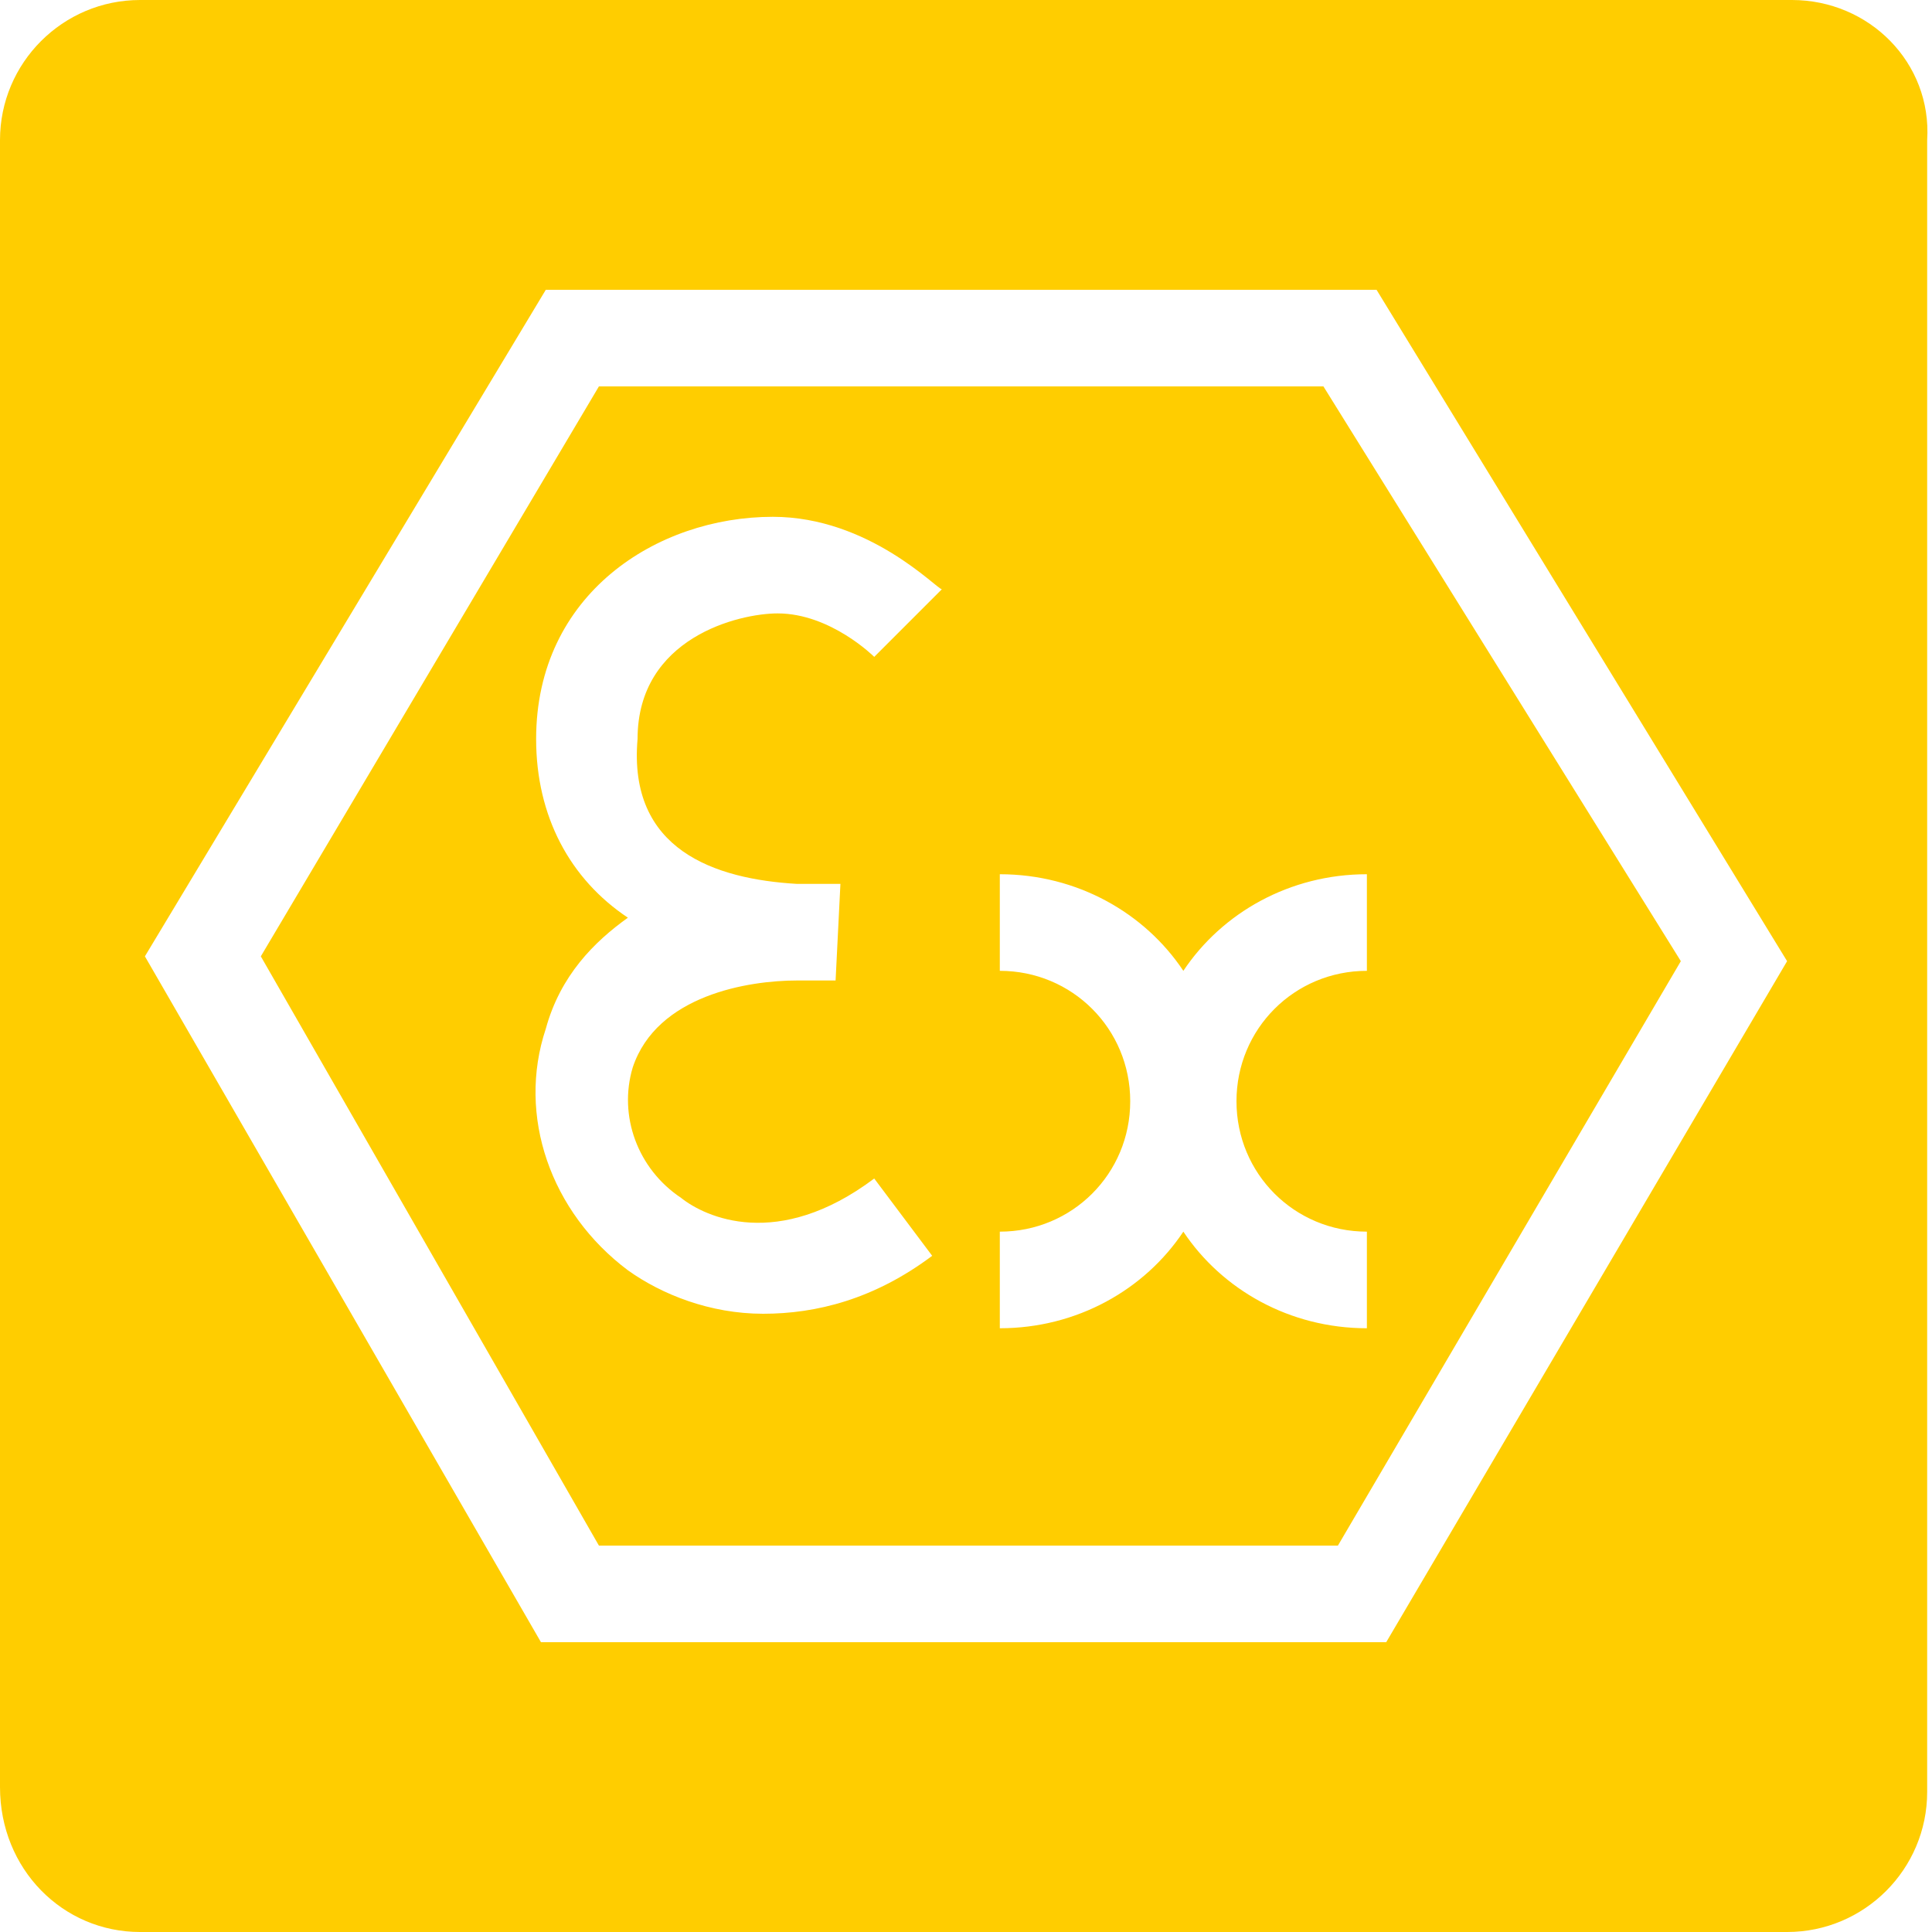 <?xml version="1.0" encoding="utf-8"?>
<!-- Generator: Adobe Illustrator 19.0.0, SVG Export Plug-In . SVG Version: 6.00 Build 0)  -->
<svg version="1.1" id="Layer_1" xmlns="http://www.w3.org/2000/svg" xmlns:xlink="http://www.w3.org/1999/xlink" x="0px" y="0px"
	 viewBox="0 0 40 40" enable-background="new 0 0 40 40" xml:space="preserve">
<path id="XMLID_12_" fill-rule="evenodd" clip-rule="evenodd" fill="#FFCD00" d="M12.4,8l-7,11.8l7,12.2h15.3l7.1-12.1L27.4,8H12.4z
	 M16.5,18.3c0.5,0,0.8,0,0.9,0l-0.1,2c-0.3,0-0.5,0-0.8,0c-1,0-2.9,0.3-3.4,1.8c-0.3,1,0.1,2.1,1,2.7c0.5,0.4,2,1.1,4-0.4l1.2,1.6
	c-1.2,0.9-2.4,1.2-3.5,1.2c-1.1,0-2.1-0.4-2.8-0.9c-1.6-1.2-2.3-3.2-1.7-5c0.3-1.1,1-1.8,1.7-2.3c-1.2-0.8-1.9-2.1-1.9-3.7
	c0-3,2.5-4.6,4.9-4.6c2,0,3.4,1.5,3.5,1.5l-0.7,0.7l-0.7,0.7c0,0-0.9-0.9-2-0.9c-0.8,0-2.9,0.5-2.9,2.6C13,17.6,14.8,18.2,16.5,18.3
	z M28.3,20.1c-1.5,0-2.7,1.2-2.7,2.7c0,1.5,1.2,2.7,2.7,2.7v2c-1.6,0-3-0.8-3.8-2c-0.8,1.2-2.2,2-3.8,2v-2c1.5,0,2.7-1.2,2.7-2.7
	c0-1.5-1.2-2.7-2.7-2.7v-2c1.6,0,3,0.8,3.8,2c0.8-1.2,2.2-2,3.8-2V20.1z M37.1,0H2.9C1.3,0,0,1.3,0,2.9v34.1C0,38.7,1.3,40,2.9,40
	h34.1c1.6,0,2.9-1.3,2.9-2.9V2.9C40,1.3,38.7,0,37.1,0z M28.7,34H11.2L3,19.8L11.3,6h17.2L37,19.9L28.7,34z"/>
</svg>
